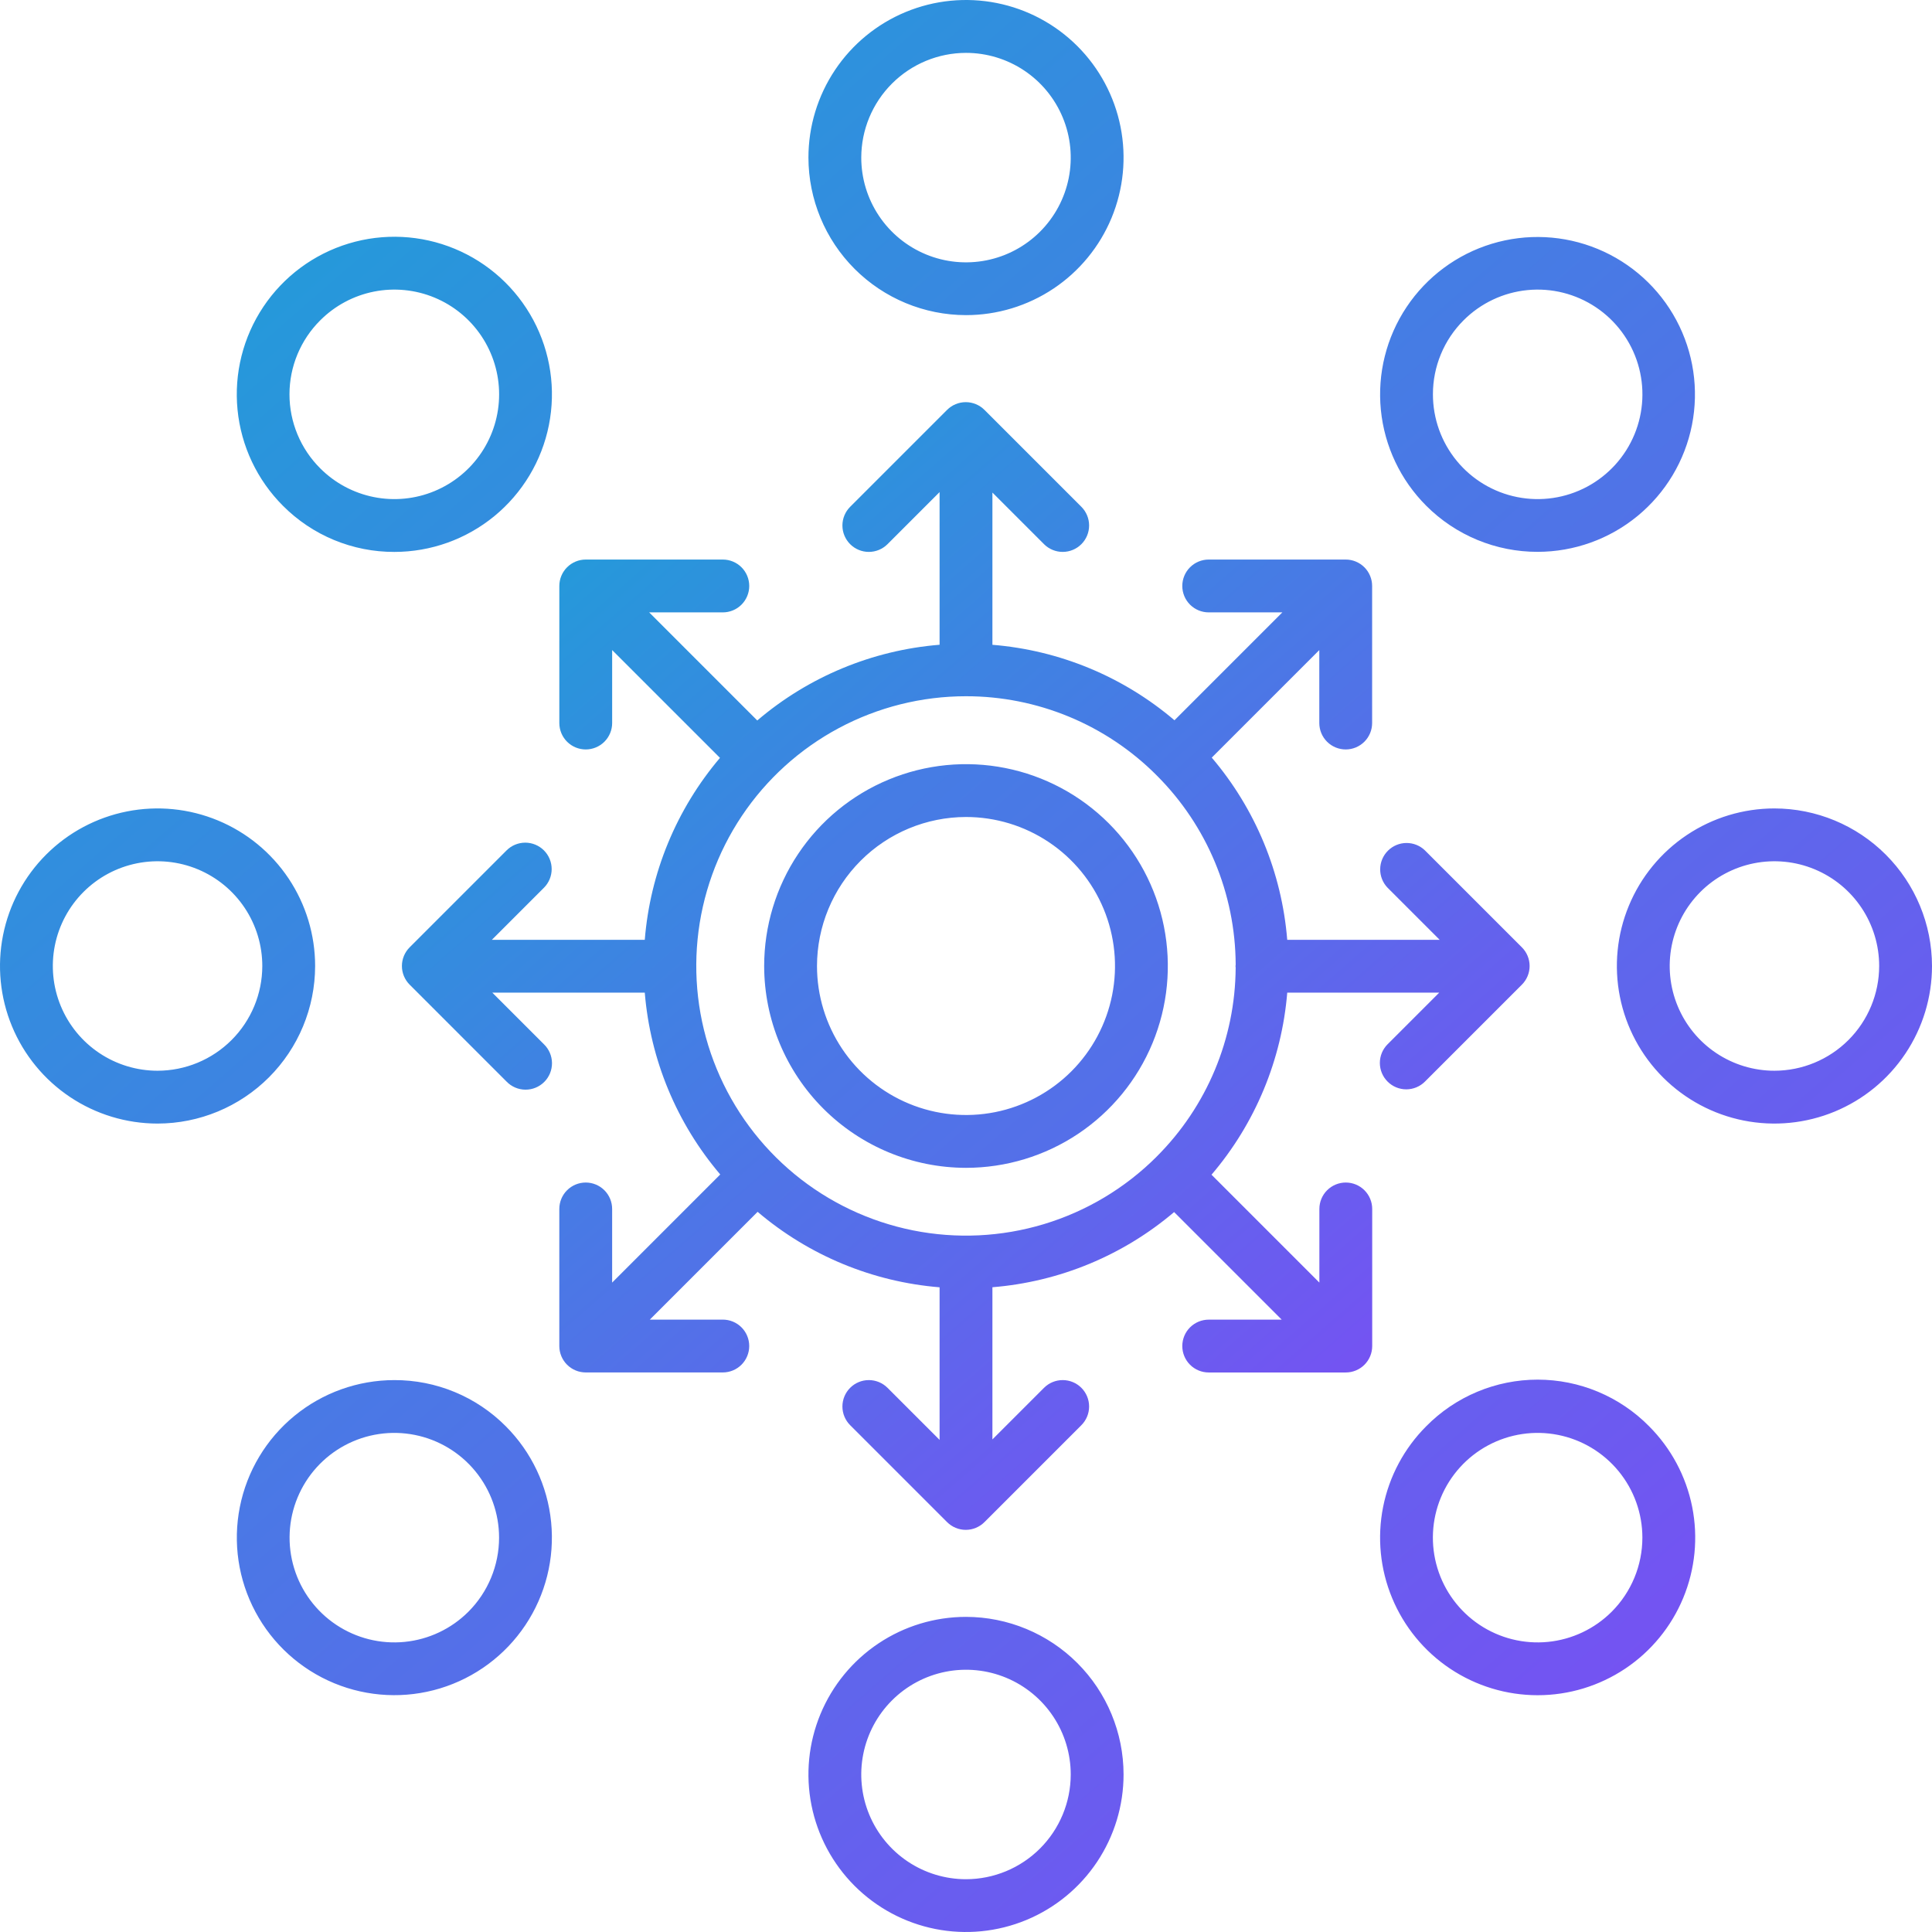 <svg width="512" height="512" viewBox="0 0 512 512" fill="none" xmlns="http://www.w3.org/2000/svg">
<path d="M256 309.488C266.579 309.488 276.921 306.351 285.718 300.473C294.514 294.595 301.37 286.241 305.418 276.466C309.466 266.692 310.524 255.937 308.459 245.561C306.395 235.185 301.299 225.654 293.818 218.174C286.336 210.694 276.804 205.601 266.428 203.538C256.051 201.476 245.296 202.537 235.523 206.587C225.749 210.637 217.396 217.495 211.521 226.292C205.645 235.09 202.51 245.433 202.512 256.012C202.531 270.191 208.173 283.784 218.2 293.808C228.227 303.833 241.821 309.472 256 309.488ZM256 216.512C263.81 216.512 271.444 218.828 277.937 223.166C284.431 227.505 289.492 233.671 292.481 240.886C295.47 248.101 296.253 256.04 294.73 263.699C293.207 271.359 289.448 278.395 283.927 283.918C278.405 289.441 271.37 293.203 263.711 294.728C256.052 296.253 248.113 295.473 240.897 292.486C233.681 289.499 227.513 284.439 223.173 277.947C218.832 271.455 216.514 263.822 216.512 256.012C216.522 245.541 220.685 235.501 228.088 228.096C235.491 220.691 245.529 216.525 256 216.512ZM256 83.512C264.259 83.512 272.332 81.063 279.198 76.475C286.065 71.887 291.417 65.365 294.578 57.735C297.738 50.105 298.565 41.71 296.954 33.61C295.343 25.51 291.366 18.07 285.526 12.23C279.686 6.39 272.246 2.414 264.146 0.802C256.046 -0.809 247.651 0.018 240.021 3.179C232.391 6.339 225.869 11.691 221.281 18.558C216.693 25.424 214.244 33.498 214.244 41.756C214.257 52.827 218.66 63.44 226.488 71.268C234.316 79.096 244.93 83.499 256 83.512ZM256 14.012C261.49 14.012 266.856 15.64 271.42 18.69C275.985 21.74 279.542 26.075 281.643 31.146C283.744 36.218 284.294 41.799 283.223 47.183C282.152 52.567 279.508 57.513 275.626 61.395C271.745 65.276 266.799 67.92 261.415 68.991C256.031 70.062 250.45 69.512 245.378 67.411C240.307 65.31 235.972 61.753 232.922 57.188C229.872 52.624 228.244 47.258 228.244 41.768C228.252 34.409 231.179 27.354 236.383 22.151C241.586 16.948 248.641 14.021 256 14.012ZM256 428.488C247.741 428.488 239.668 430.937 232.802 435.525C225.935 440.113 220.583 446.635 217.423 454.265C214.262 461.895 213.435 470.29 215.046 478.39C216.658 486.49 220.634 493.93 226.474 499.77C232.314 505.61 239.754 509.587 247.854 511.198C255.954 512.809 264.349 511.982 271.979 508.822C279.609 505.661 286.131 500.309 290.719 493.442C295.307 486.576 297.756 478.503 297.756 470.244C297.743 459.174 293.34 448.56 285.512 440.732C277.684 432.904 267.071 428.501 256 428.488ZM256 498.012C250.51 498.012 245.144 496.384 240.58 493.334C236.015 490.284 232.458 485.95 230.357 480.878C228.256 475.806 227.706 470.225 228.777 464.841C229.848 459.457 232.492 454.511 236.374 450.63C240.255 446.748 245.201 444.104 250.585 443.033C255.969 441.962 261.55 442.512 266.622 444.613C271.694 446.714 276.028 450.271 279.078 454.836C282.128 459.4 283.756 464.766 283.756 470.256C283.748 477.615 280.821 484.67 275.617 489.873C270.414 495.077 263.359 498.004 256 498.012ZM407.496 146.244C417.147 146.236 426.497 142.882 433.953 136.754C441.408 130.625 446.509 122.102 448.385 112.635C450.261 103.168 448.797 93.343 444.243 84.835C439.688 76.326 432.324 69.659 423.406 65.971C414.487 62.283 404.566 61.8 395.331 64.606C386.097 67.412 378.121 73.333 372.763 81.359C367.404 89.386 364.994 99.023 365.943 108.627C366.892 118.231 371.142 127.209 377.968 134.032C381.843 137.912 386.446 140.989 391.514 143.084C396.581 145.18 402.012 146.254 407.496 146.244ZM387.868 84.88C392.409 80.338 398.384 77.511 404.776 76.881C411.168 76.25 417.58 77.856 422.921 81.424C428.261 84.992 432.2 90.301 434.064 96.447C435.929 102.593 435.605 109.195 433.147 115.129C430.689 121.063 426.25 125.961 420.586 128.989C414.922 132.016 408.383 132.986 402.083 131.733C395.784 130.48 390.114 127.081 386.04 122.116C381.966 117.151 379.739 110.927 379.74 104.504C379.735 100.859 380.451 97.249 381.846 93.881C383.24 90.513 385.287 87.454 387.868 84.88ZM104.504 365.74C94.846 365.742 85.487 369.092 78.022 375.22C70.557 381.349 65.448 389.876 63.565 399.349C61.681 408.822 63.141 418.654 67.695 427.172C72.249 435.689 79.615 442.364 88.538 446.059C97.462 449.755 107.39 450.242 116.633 447.438C125.875 444.633 133.859 438.711 139.224 430.681C144.59 422.65 147.005 413.007 146.058 403.395C145.112 393.784 140.861 384.798 134.032 377.968C130.163 374.078 125.562 370.995 120.493 368.896C115.425 366.797 109.99 365.724 104.504 365.74ZM124.132 427.12C119.591 431.662 113.616 434.489 107.224 435.119C100.832 435.75 94.42 434.144 89.079 430.576C83.739 427.008 79.8 421.699 77.936 415.553C76.071 409.407 76.395 402.805 78.853 396.871C81.311 390.937 85.75 386.039 91.414 383.011C97.079 379.984 103.617 379.014 109.917 380.267C116.216 381.52 121.886 384.919 125.96 389.884C130.034 394.849 132.261 401.073 132.26 407.496C132.256 414.856 129.333 421.913 124.132 427.12ZM470.244 214.244C461.986 214.244 453.913 216.693 447.047 221.28C440.18 225.868 434.828 232.389 431.668 240.018C428.507 247.647 427.679 256.042 429.289 264.142C430.9 272.241 434.875 279.682 440.714 285.522C446.552 291.362 453.991 295.34 462.09 296.952C470.19 298.565 478.585 297.74 486.215 294.581C493.845 291.422 500.367 286.072 504.957 279.207C509.547 272.342 511.998 264.27 512 256.012C511.989 244.94 507.587 234.324 499.759 226.494C491.931 218.663 481.316 214.258 470.244 214.244ZM470.244 283.756C464.754 283.756 459.387 282.128 454.822 279.077C450.258 276.027 446.7 271.691 444.6 266.619C442.499 261.547 441.95 255.965 443.022 250.581C444.094 245.196 446.739 240.251 450.622 236.369C454.505 232.488 459.452 229.845 464.836 228.776C470.221 227.706 475.803 228.258 480.874 230.36C485.946 232.463 490.28 236.022 493.328 240.588C496.377 245.154 498.002 250.522 498 256.012C497.988 263.369 495.06 270.421 489.857 275.621C484.654 280.822 477.601 283.748 470.244 283.756ZM83.512 256.012C83.514 247.753 81.067 239.679 76.481 232.81C71.894 225.942 65.373 220.588 57.744 217.426C50.114 214.264 41.718 213.435 33.617 215.045C25.517 216.655 18.075 220.631 12.234 226.47C6.393 232.309 2.415 239.749 0.803 247.849C-0.809 255.95 0.017 264.346 3.177 271.977C6.337 279.607 11.689 286.129 18.556 290.718C25.423 295.307 33.497 297.756 41.756 297.756C52.824 297.743 63.436 293.342 71.264 285.516C79.091 277.691 83.496 267.08 83.512 256.012ZM41.756 283.756C36.266 283.756 30.899 282.128 26.334 279.077C21.77 276.027 18.212 271.691 16.112 266.619C14.011 261.547 13.462 255.965 14.534 250.581C15.606 245.196 18.251 240.251 22.134 236.369C26.017 232.488 30.963 229.845 36.348 228.776C41.733 227.706 47.315 228.258 52.386 230.36C57.458 232.463 61.792 236.022 64.84 240.588C67.888 245.154 69.514 250.522 69.512 256.012C69.5 263.369 66.572 270.421 61.369 275.621C56.166 280.822 49.113 283.748 41.756 283.756ZM377.968 377.968C372.128 383.808 368.151 391.248 366.54 399.348C364.929 407.448 365.756 415.843 368.917 423.473C372.077 431.103 377.429 437.625 384.296 442.213C391.162 446.801 399.235 449.25 407.494 449.25C415.753 449.25 423.826 446.801 430.692 442.213C437.559 437.625 442.911 431.103 446.072 423.473C449.232 415.843 450.059 407.448 448.448 399.348C446.837 391.248 442.86 383.808 437.02 377.968C433.162 374.056 428.565 370.95 423.496 368.831C418.428 366.711 412.988 365.619 407.494 365.619C402 365.619 396.56 366.711 391.492 368.831C386.423 370.95 381.826 374.056 377.968 377.968ZM427.12 427.12C422.579 431.662 416.604 434.489 410.212 435.119C403.82 435.75 397.408 434.144 392.067 430.576C386.727 427.008 382.789 421.699 380.924 415.553C379.059 409.407 379.383 402.805 381.841 396.871C384.299 390.937 388.738 386.039 394.402 383.011C400.067 379.984 406.605 379.014 412.905 380.267C419.204 381.52 424.874 384.919 428.948 389.884C433.022 394.849 435.249 401.073 435.248 407.496C435.244 414.856 432.321 421.913 427.12 427.12ZM104.504 146.264C114.166 146.265 123.529 142.916 130.998 136.788C138.467 130.66 143.58 122.131 145.466 112.655C147.352 103.18 145.894 93.343 141.34 84.822C136.787 76.301 129.419 69.622 120.494 65.924C111.568 62.226 101.636 61.737 92.39 64.541C83.144 67.345 75.157 73.269 69.789 81.302C64.421 89.335 62.004 98.981 62.95 108.596C63.897 118.211 68.148 127.2 74.98 134.032C78.848 137.922 83.449 141.006 88.517 143.106C93.585 145.205 99.019 146.279 104.504 146.264ZM84.88 84.88C88.762 80.997 93.708 78.352 99.094 77.28C104.479 76.208 110.061 76.757 115.134 78.858C120.207 80.959 124.543 84.517 127.594 89.082C130.644 93.648 132.273 99.015 132.273 104.506C132.273 109.997 130.644 115.364 127.594 119.93C124.543 124.495 120.207 128.053 115.134 130.154C110.061 132.255 104.479 132.804 99.094 131.732C93.708 130.66 88.762 128.015 84.88 124.132C82.292 121.561 80.239 118.503 78.837 115.135C77.436 111.766 76.714 108.154 76.714 104.506C76.714 100.858 77.436 97.246 78.837 93.877C80.239 90.509 82.292 87.451 84.88 84.88Z" fill="url(#paint0_linear_1075_571)"/>
<path d="M367.728 286.635C368.377 287.286 369.148 287.802 369.997 288.154C370.846 288.506 371.756 288.687 372.676 288.687C373.595 288.687 374.505 288.506 375.354 288.154C376.203 287.802 376.974 287.286 377.624 286.635L403.312 260.947C403.962 260.298 404.478 259.526 404.83 258.677C405.182 257.828 405.363 256.918 405.363 255.999C405.363 255.08 405.182 254.17 404.83 253.321C404.478 252.472 403.962 251.7 403.312 251.051L377.624 225.363C376.303 224.088 374.535 223.383 372.699 223.399C370.864 223.416 369.108 224.152 367.811 225.45C366.513 226.748 365.777 228.504 365.762 230.34C365.746 232.175 366.452 233.943 367.728 235.263L381.528 249.063H341.128C339.692 231.267 332.695 214.374 321.128 200.775L349.628 172.275V191.611C349.628 193.468 350.365 195.248 351.678 196.561C352.991 197.874 354.771 198.611 356.628 198.611C358.484 198.611 360.265 197.874 361.577 196.561C362.89 195.248 363.628 193.468 363.628 191.611V155.287C363.628 153.431 362.89 151.65 361.577 150.337C360.265 149.025 358.484 148.287 356.628 148.287H320.32C318.463 148.287 316.683 149.025 315.37 150.337C314.057 151.65 313.32 153.431 313.32 155.287C313.32 157.144 314.057 158.924 315.37 160.237C316.683 161.55 318.463 162.287 320.32 162.287H339.84L311.248 190.879C297.663 179.313 280.783 172.316 263 170.879V130.535L276.676 144.211C277.988 145.524 279.769 146.261 281.626 146.261C283.482 146.261 285.263 145.524 286.576 144.211C287.888 142.898 288.626 141.118 288.626 139.261C288.626 137.404 287.888 135.624 286.576 134.311L260.888 108.623C259.574 107.311 257.794 106.574 255.938 106.574C254.081 106.574 252.301 107.311 250.988 108.623L225.3 134.311C223.987 135.624 223.249 137.404 223.249 139.261C223.249 141.118 223.987 142.898 225.3 144.211C226.612 145.524 228.393 146.261 230.25 146.261C232.106 146.261 233.887 145.524 235.2 144.211L249 130.411V170.867C231.185 172.312 214.279 179.334 200.684 190.935L172.036 162.287H191.556C193.412 162.287 195.193 161.55 196.505 160.237C197.818 158.924 198.556 157.144 198.556 155.287C198.556 153.431 197.818 151.65 196.505 150.337C195.193 149.025 193.412 148.287 191.556 148.287H155.228C153.371 148.288 151.591 149.026 150.279 150.338C148.966 151.651 148.229 153.431 148.228 155.287V191.611C148.228 193.468 148.965 195.248 150.278 196.561C151.591 197.874 153.371 198.611 155.228 198.611C157.084 198.611 158.865 197.874 160.177 196.561C161.49 195.248 162.228 193.468 162.228 191.611V172.275L190.8 200.843C179.269 214.432 172.298 231.299 170.872 249.063H130.348L144.148 235.263C145.46 233.95 146.198 232.17 146.198 230.313C146.198 228.456 145.46 226.676 144.148 225.363C142.835 224.05 141.054 223.313 139.198 223.313C137.341 223.313 135.56 224.05 134.248 225.363L108.564 251.051C107.913 251.7 107.397 252.472 107.045 253.321C106.693 254.17 106.512 255.08 106.512 255.999C106.512 256.918 106.693 257.828 107.045 258.677C107.397 259.526 107.913 260.298 108.564 260.947L134.248 286.635C134.893 287.304 135.665 287.837 136.519 288.204C137.373 288.571 138.292 288.765 139.221 288.773C140.151 288.781 141.073 288.604 141.933 288.252C142.793 287.901 143.575 287.381 144.232 286.724C144.89 286.067 145.41 285.285 145.762 284.425C146.114 283.565 146.291 282.643 146.283 281.714C146.275 280.784 146.082 279.866 145.716 279.012C145.349 278.157 144.816 277.385 144.148 276.739L130.472 263.063H170.872C172.325 280.823 179.321 297.678 190.872 311.247L162.224 339.899V320.383C162.224 318.527 161.486 316.746 160.173 315.433C158.861 314.121 157.08 313.383 155.224 313.383C153.367 313.383 151.587 314.121 150.274 315.433C148.961 316.746 148.224 318.527 148.224 320.383V356.711C148.225 358.567 148.962 360.347 150.275 361.66C151.587 362.972 153.367 363.71 155.224 363.711H191.552C193.408 363.711 195.189 362.974 196.501 361.661C197.814 360.348 198.552 358.568 198.552 356.711C198.552 354.855 197.814 353.074 196.501 351.761C195.189 350.449 193.408 349.711 191.552 349.711H172.212L200.776 321.147C214.356 332.705 231.226 339.701 249 341.147V381.587L235.2 367.787C233.887 366.474 232.106 365.737 230.25 365.737C228.393 365.737 226.612 366.474 225.3 367.787C223.987 369.1 223.249 370.88 223.249 372.737C223.249 374.594 223.987 376.374 225.3 377.687L250.988 403.375C251.637 404.026 252.409 404.542 253.258 404.894C254.108 405.246 255.018 405.427 255.938 405.427C256.857 405.427 257.767 405.246 258.617 404.894C259.466 404.542 260.238 404.026 260.888 403.375L286.576 377.687C287.888 376.374 288.626 374.594 288.626 372.737C288.626 370.88 287.888 369.1 286.576 367.787C285.263 366.474 283.482 365.737 281.626 365.737C279.769 365.737 277.988 366.474 276.676 367.787L263 381.463V341.131C280.741 339.697 297.585 332.73 311.156 321.211L339.664 349.719H320.32C318.463 349.719 316.683 350.457 315.37 351.769C314.057 353.082 313.32 354.863 313.32 356.719C313.32 358.576 314.057 360.356 315.37 361.669C316.683 362.982 318.463 363.719 320.32 363.719H356.648C358.504 363.719 360.285 362.982 361.597 361.669C362.91 360.356 363.648 358.576 363.648 356.719V320.383C363.648 318.527 362.91 316.746 361.597 315.433C360.285 314.121 358.504 313.383 356.648 313.383C354.791 313.383 353.011 314.121 351.698 315.433C350.385 316.746 349.648 318.527 349.648 320.383V339.899L321.064 311.311C332.65 297.733 339.671 280.853 341.132 263.063H381.404L367.728 276.739C367.077 277.388 366.561 278.16 366.209 279.009C365.857 279.858 365.676 280.768 365.676 281.687C365.676 282.606 365.857 283.516 366.209 284.365C366.561 285.214 367.077 285.986 367.728 286.635ZM256 184.511C265.377 184.506 274.664 186.352 283.327 189.942C291.99 193.533 299.859 198.798 306.484 205.435L306.532 205.495L306.58 205.535C319.875 218.819 327.382 236.817 327.468 255.611C327.468 255.759 327.424 255.899 327.424 256.047C327.424 256.195 327.456 256.307 327.464 256.447C327.361 275.256 319.827 293.262 306.504 306.539L306.444 306.583V306.607C298.122 314.901 287.884 321.015 276.636 324.409C265.388 327.802 253.476 328.371 241.956 326.064C230.436 323.756 219.662 318.645 210.589 311.182C201.515 303.718 194.421 294.133 189.935 283.274C185.448 272.416 183.708 260.619 184.868 248.927C186.028 237.236 190.052 226.01 196.585 216.245C203.117 206.479 211.956 198.475 222.319 192.94C232.683 187.405 244.251 184.51 256 184.511Z" fill="url(#paint1_linear_1075_571)"/>
<defs>
<linearGradient id="paint0_linear_1075_571" x1="18.268" y1="33" x2="505.955" y2="592.697" gradientUnits="userSpaceOnUse">
<stop stop-color="#1BA2D7"/>
<stop offset="1" stop-color="#8D3DFA"/>
</linearGradient>
<linearGradient id="paint1_linear_1075_571" x1="117.175" y1="125.836" x2="401.836" y2="452.529" gradientUnits="userSpaceOnUse">
<stop stop-color="#1BA2D7"/>
<stop offset="1" stop-color="#8D3DFA"/>
</linearGradient>
</defs>
</svg>
